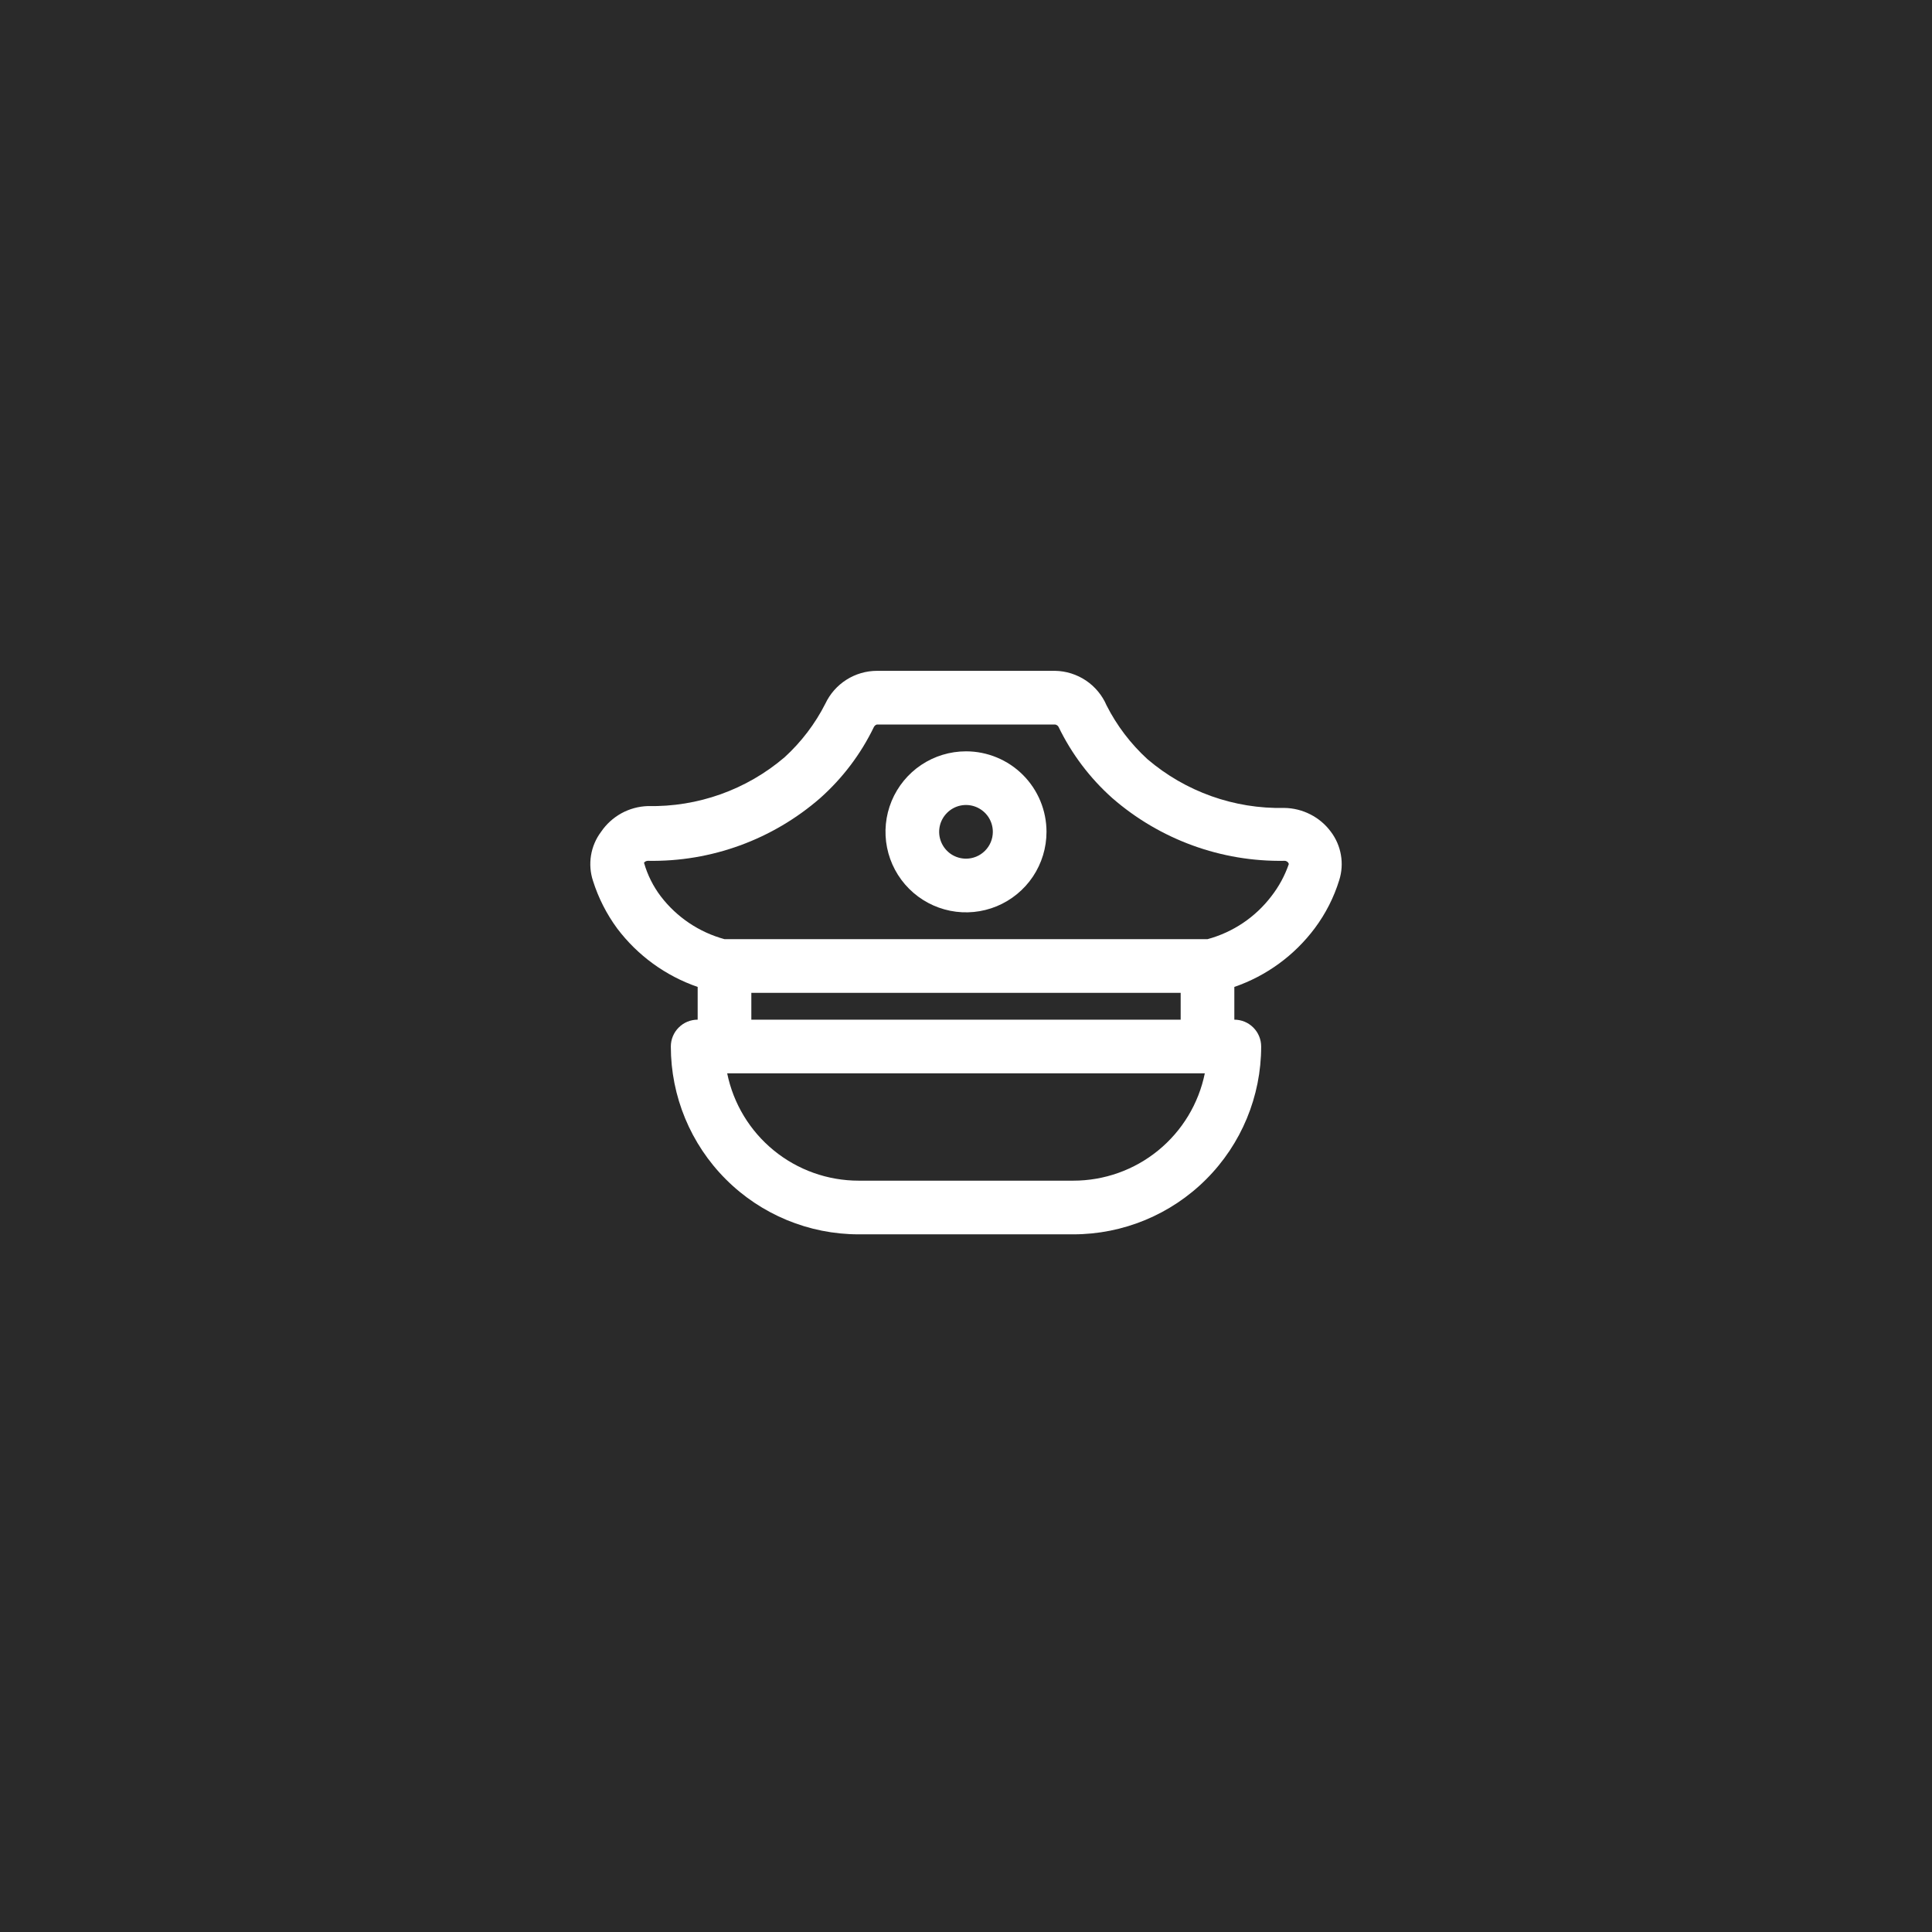 <svg width="54" height="54" viewBox="0 0 54 54" fill="none" xmlns="http://www.w3.org/2000/svg">
<rect width="54" height="54" fill="#2A2A2A"/>
<path d="M37.2 23.25C37.049 23.045 36.853 22.878 36.626 22.763C36.4 22.647 36.149 22.585 35.895 22.582C34.496 22.613 33.134 22.127 32.07 21.218C31.603 20.79 31.216 20.282 30.93 19.718C30.809 19.435 30.608 19.193 30.353 19.021C30.097 18.85 29.798 18.755 29.49 18.75H24.51C24.208 18.751 23.913 18.837 23.658 18.999C23.403 19.161 23.199 19.392 23.07 19.665C22.784 20.23 22.397 20.738 21.93 21.165C20.866 22.074 19.504 22.56 18.105 22.53C17.846 22.539 17.593 22.608 17.366 22.733C17.139 22.859 16.945 23.036 16.8 23.25C16.654 23.444 16.558 23.67 16.519 23.909C16.48 24.148 16.499 24.393 16.575 24.622C16.726 25.099 16.954 25.547 17.25 25.95C17.821 26.707 18.604 27.276 19.5 27.585V28.5C19.301 28.5 19.11 28.579 18.97 28.72C18.829 28.86 18.75 29.051 18.75 29.25C18.75 30.642 19.303 31.978 20.288 32.962C21.272 33.947 22.608 34.5 24 34.5H30C31.392 34.5 32.728 33.947 33.712 32.962C34.697 31.978 35.25 30.642 35.25 29.25C35.25 29.051 35.171 28.86 35.03 28.72C34.89 28.579 34.699 28.5 34.5 28.5V27.585C35.398 27.276 36.182 26.703 36.75 25.942C37.052 25.537 37.283 25.083 37.432 24.6C37.504 24.373 37.52 24.132 37.479 23.897C37.439 23.662 37.343 23.44 37.2 23.25ZM30 33H24C23.136 33 22.297 32.702 21.628 32.155C20.958 31.608 20.498 30.847 20.325 30H33.675C33.502 30.847 33.042 31.608 32.372 32.155C31.703 32.702 30.864 33 30 33ZM21 28.5V27.75H33V28.5H21ZM35.535 25.05C35.089 25.636 34.461 26.058 33.75 26.25H20.25C19.543 26.057 18.919 25.639 18.473 25.058C18.257 24.775 18.097 24.454 18 24.113C18.014 24.096 18.031 24.082 18.05 24.073C18.07 24.064 18.091 24.06 18.113 24.06C19.88 24.092 21.595 23.466 22.927 22.305C23.553 21.747 24.063 21.072 24.427 20.317C24.436 20.301 24.448 20.287 24.462 20.275C24.476 20.264 24.492 20.255 24.51 20.25H29.49C29.51 20.253 29.53 20.261 29.547 20.273C29.564 20.284 29.578 20.3 29.587 20.317C29.952 21.072 30.462 21.747 31.087 22.305C32.42 23.466 34.136 24.092 35.903 24.06C35.93 24.059 35.956 24.068 35.978 24.084C36 24.1 36.016 24.124 36.023 24.15C35.911 24.475 35.746 24.779 35.535 25.05Z" fill="white"/>
<path d="M27 21C26.555 21 26.12 21.132 25.75 21.379C25.38 21.626 25.092 21.978 24.921 22.389C24.751 22.8 24.706 23.253 24.793 23.689C24.88 24.125 25.094 24.526 25.409 24.841C25.724 25.156 26.125 25.37 26.561 25.457C26.997 25.544 27.45 25.499 27.861 25.329C28.272 25.158 28.624 24.87 28.871 24.5C29.118 24.13 29.25 23.695 29.25 23.25C29.25 22.653 29.013 22.081 28.591 21.659C28.169 21.237 27.597 21 27 21ZM27 24C26.852 24 26.707 23.956 26.583 23.874C26.46 23.791 26.364 23.674 26.307 23.537C26.25 23.4 26.235 23.249 26.264 23.104C26.293 22.958 26.365 22.825 26.47 22.72C26.575 22.615 26.708 22.543 26.854 22.514C26.999 22.485 27.15 22.5 27.287 22.557C27.424 22.614 27.541 22.71 27.624 22.833C27.706 22.957 27.75 23.102 27.75 23.25C27.75 23.449 27.671 23.64 27.53 23.78C27.39 23.921 27.199 24 27 24Z" fill="white"/>
</svg>
